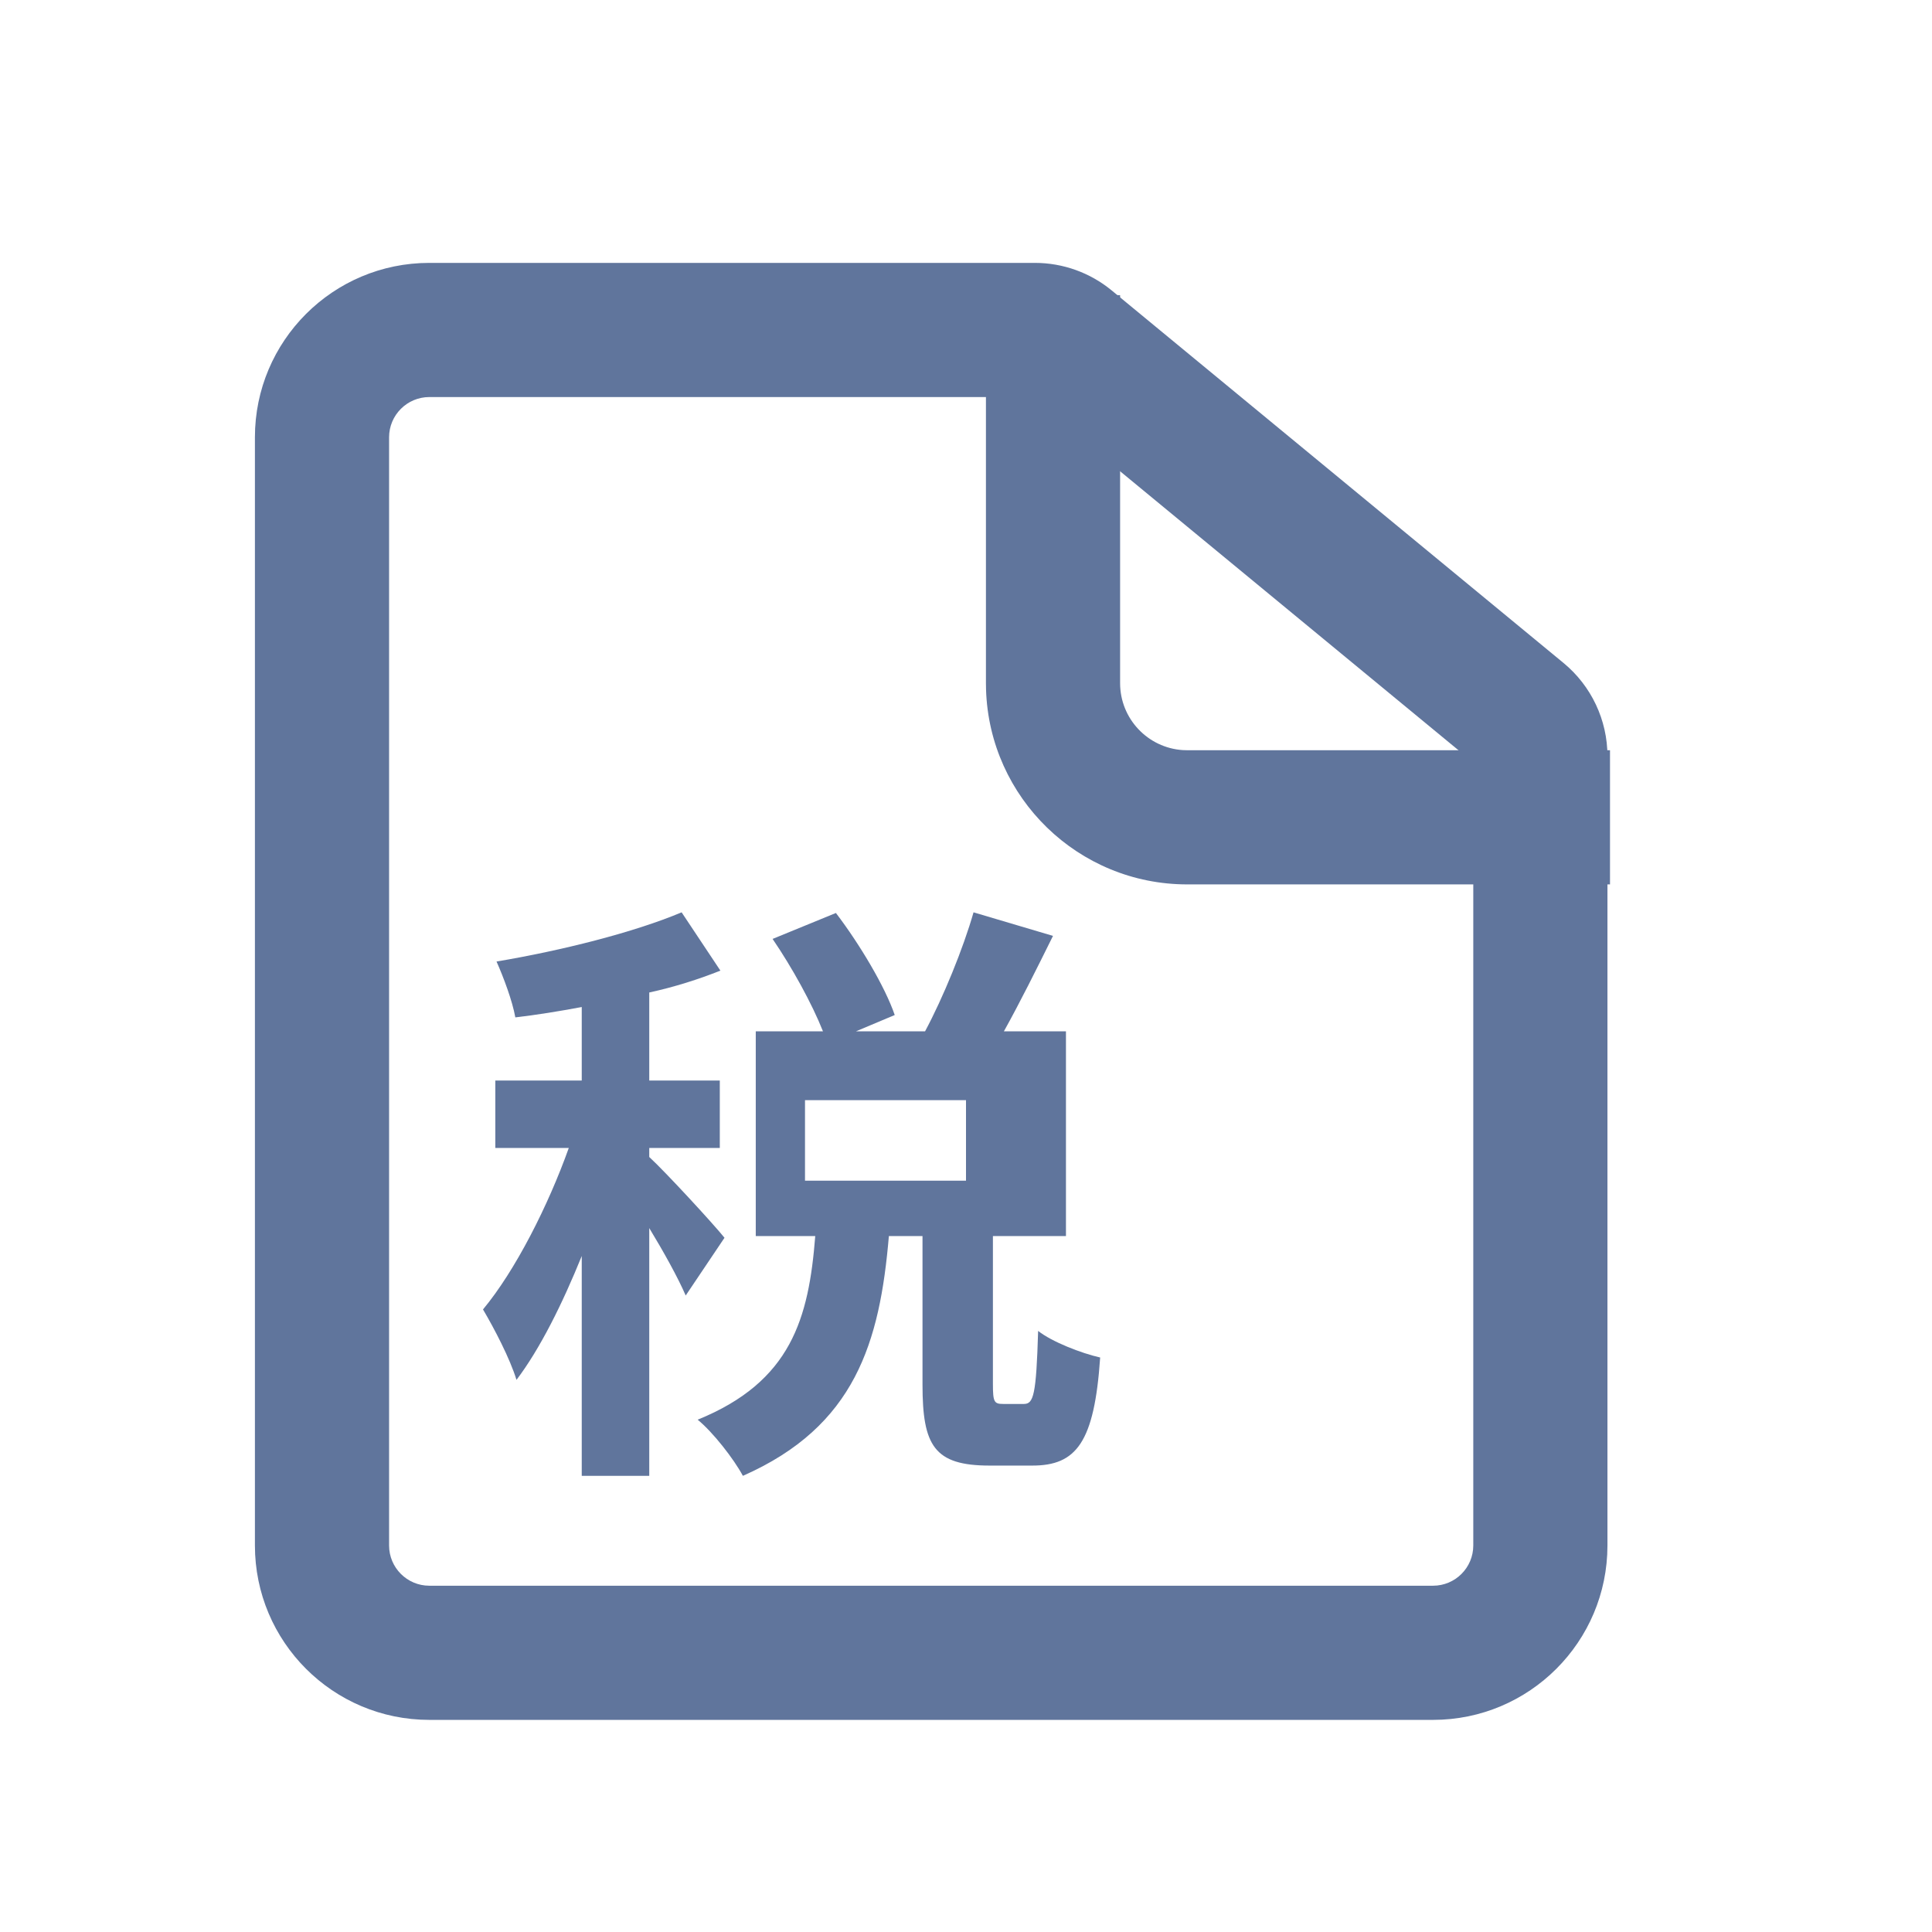 <?xml version="1.0" encoding="UTF-8"?>
<svg width="72px" height="72px" viewBox="0 0 72 72" version="1.1" xmlns="http://www.w3.org/2000/svg" xmlns:xlink="http://www.w3.org/1999/xlink">
    <title>税务信息</title>
    <g id="税务信息" stroke="none" stroke-width="1" fill="none" fill-rule="evenodd">
        <path d="M36.281,34 L39.242,34.878 C38.64,36.094 38.014,37.354 37.412,38.435 L37.412,38.435 L39.725,38.435 L39.725,46.064 L37.003,46.064 L37.003,51.579 C37.003,52.256 37.051,52.321 37.389,52.321 L37.389,52.321 L38.159,52.321 C38.519,52.321 38.617,51.985 38.688,49.599 C39.194,50.003 40.302,50.434 41,50.59 C40.784,53.762 40.11,54.618 38.471,54.618 L38.471,54.618 L36.882,54.618 C34.813,54.618 34.379,53.876 34.379,51.603 L34.379,51.603 L34.379,46.064 L33.126,46.064 C32.789,50.026 31.874,53.155 27.685,55 C27.348,54.372 26.577,53.38 26,52.908 C29.491,51.49 30.141,49.127 30.382,46.064 L30.382,46.064 L28.165,46.064 L28.165,38.435 L30.67,38.435 C30.26,37.4 29.515,36.049 28.792,34.991 L28.792,34.991 L31.152,34.024 C32.043,35.194 32.982,36.77 33.344,37.827 L33.344,37.827 L31.898,38.435 L34.474,38.435 C35.149,37.175 35.895,35.351 36.281,34 L36.281,34 Z M36,41 L30,41 L30,44 L36,44 L36,41 Z" id="形状结合" fill="#60759C"></path>
        <path d="M27,46.128 C26.585,45.609 24.788,43.661 24.196,43.118 L24.196,42.781 L26.825,42.781 L26.825,40.268 L24.196,40.268 L24.196,36.987 C25.137,36.783 26.058,36.488 26.847,36.172 L25.402,34 C23.627,34.747 20.933,35.425 18.504,35.833 C18.766,36.421 19.096,37.303 19.205,37.915 C19.992,37.824 20.824,37.689 21.68,37.529 L21.68,40.268 L18.459,40.268 L18.459,42.781 L21.197,42.781 C20.431,44.928 19.205,47.352 18,48.799 C18.415,49.5 19.006,50.631 19.248,51.424 C20.123,50.27 20.956,48.595 21.68,46.808 L21.68,55 L24.196,55 L24.196,45.767 C24.744,46.671 25.269,47.62 25.554,48.28 L27,46.128 L27,46.128 Z" id="路径" fill="#60759C"></path>
        <path d="M38.568,9.797 L16,9.797 C12.41,9.797 9.5,12.707 9.5,16.297 L9.5,57.595 C9.5,61.184 12.41,64.095 16,64.095 L53.405,64.095 C56.995,64.095 59.905,61.184 59.905,57.595 L59.905,28.179 C59.905,26.835 59.305,25.562 58.268,24.707 L41.431,10.825 C40.625,10.161 39.613,9.797 38.568,9.797 Z M38.388,14.797 L54.905,28.414 L54.905,57.595 C54.905,58.423 54.234,59.095 53.405,59.095 L16,59.095 C15.172,59.095 14.5,58.423 14.5,57.595 L14.5,16.297 C14.5,15.469 15.172,14.797 16,14.797 L38.388,14.797 Z" id="路径-5" fill="#60759C" fill-rule="nonzero"></path>
        <path d="M41.743,11 L41.743,25.459 C41.743,26.785 42.775,27.869 44.079,27.954 L44.243,27.959 L60,27.959 L60,32.959 L44.243,32.959 C40.182,32.959 36.875,29.732 36.747,25.702 L36.743,25.459 L36.743,11 L41.743,11 Z" id="路径-6" fill="#60759C" fill-rule="nonzero"></path>
    </g>
</svg>